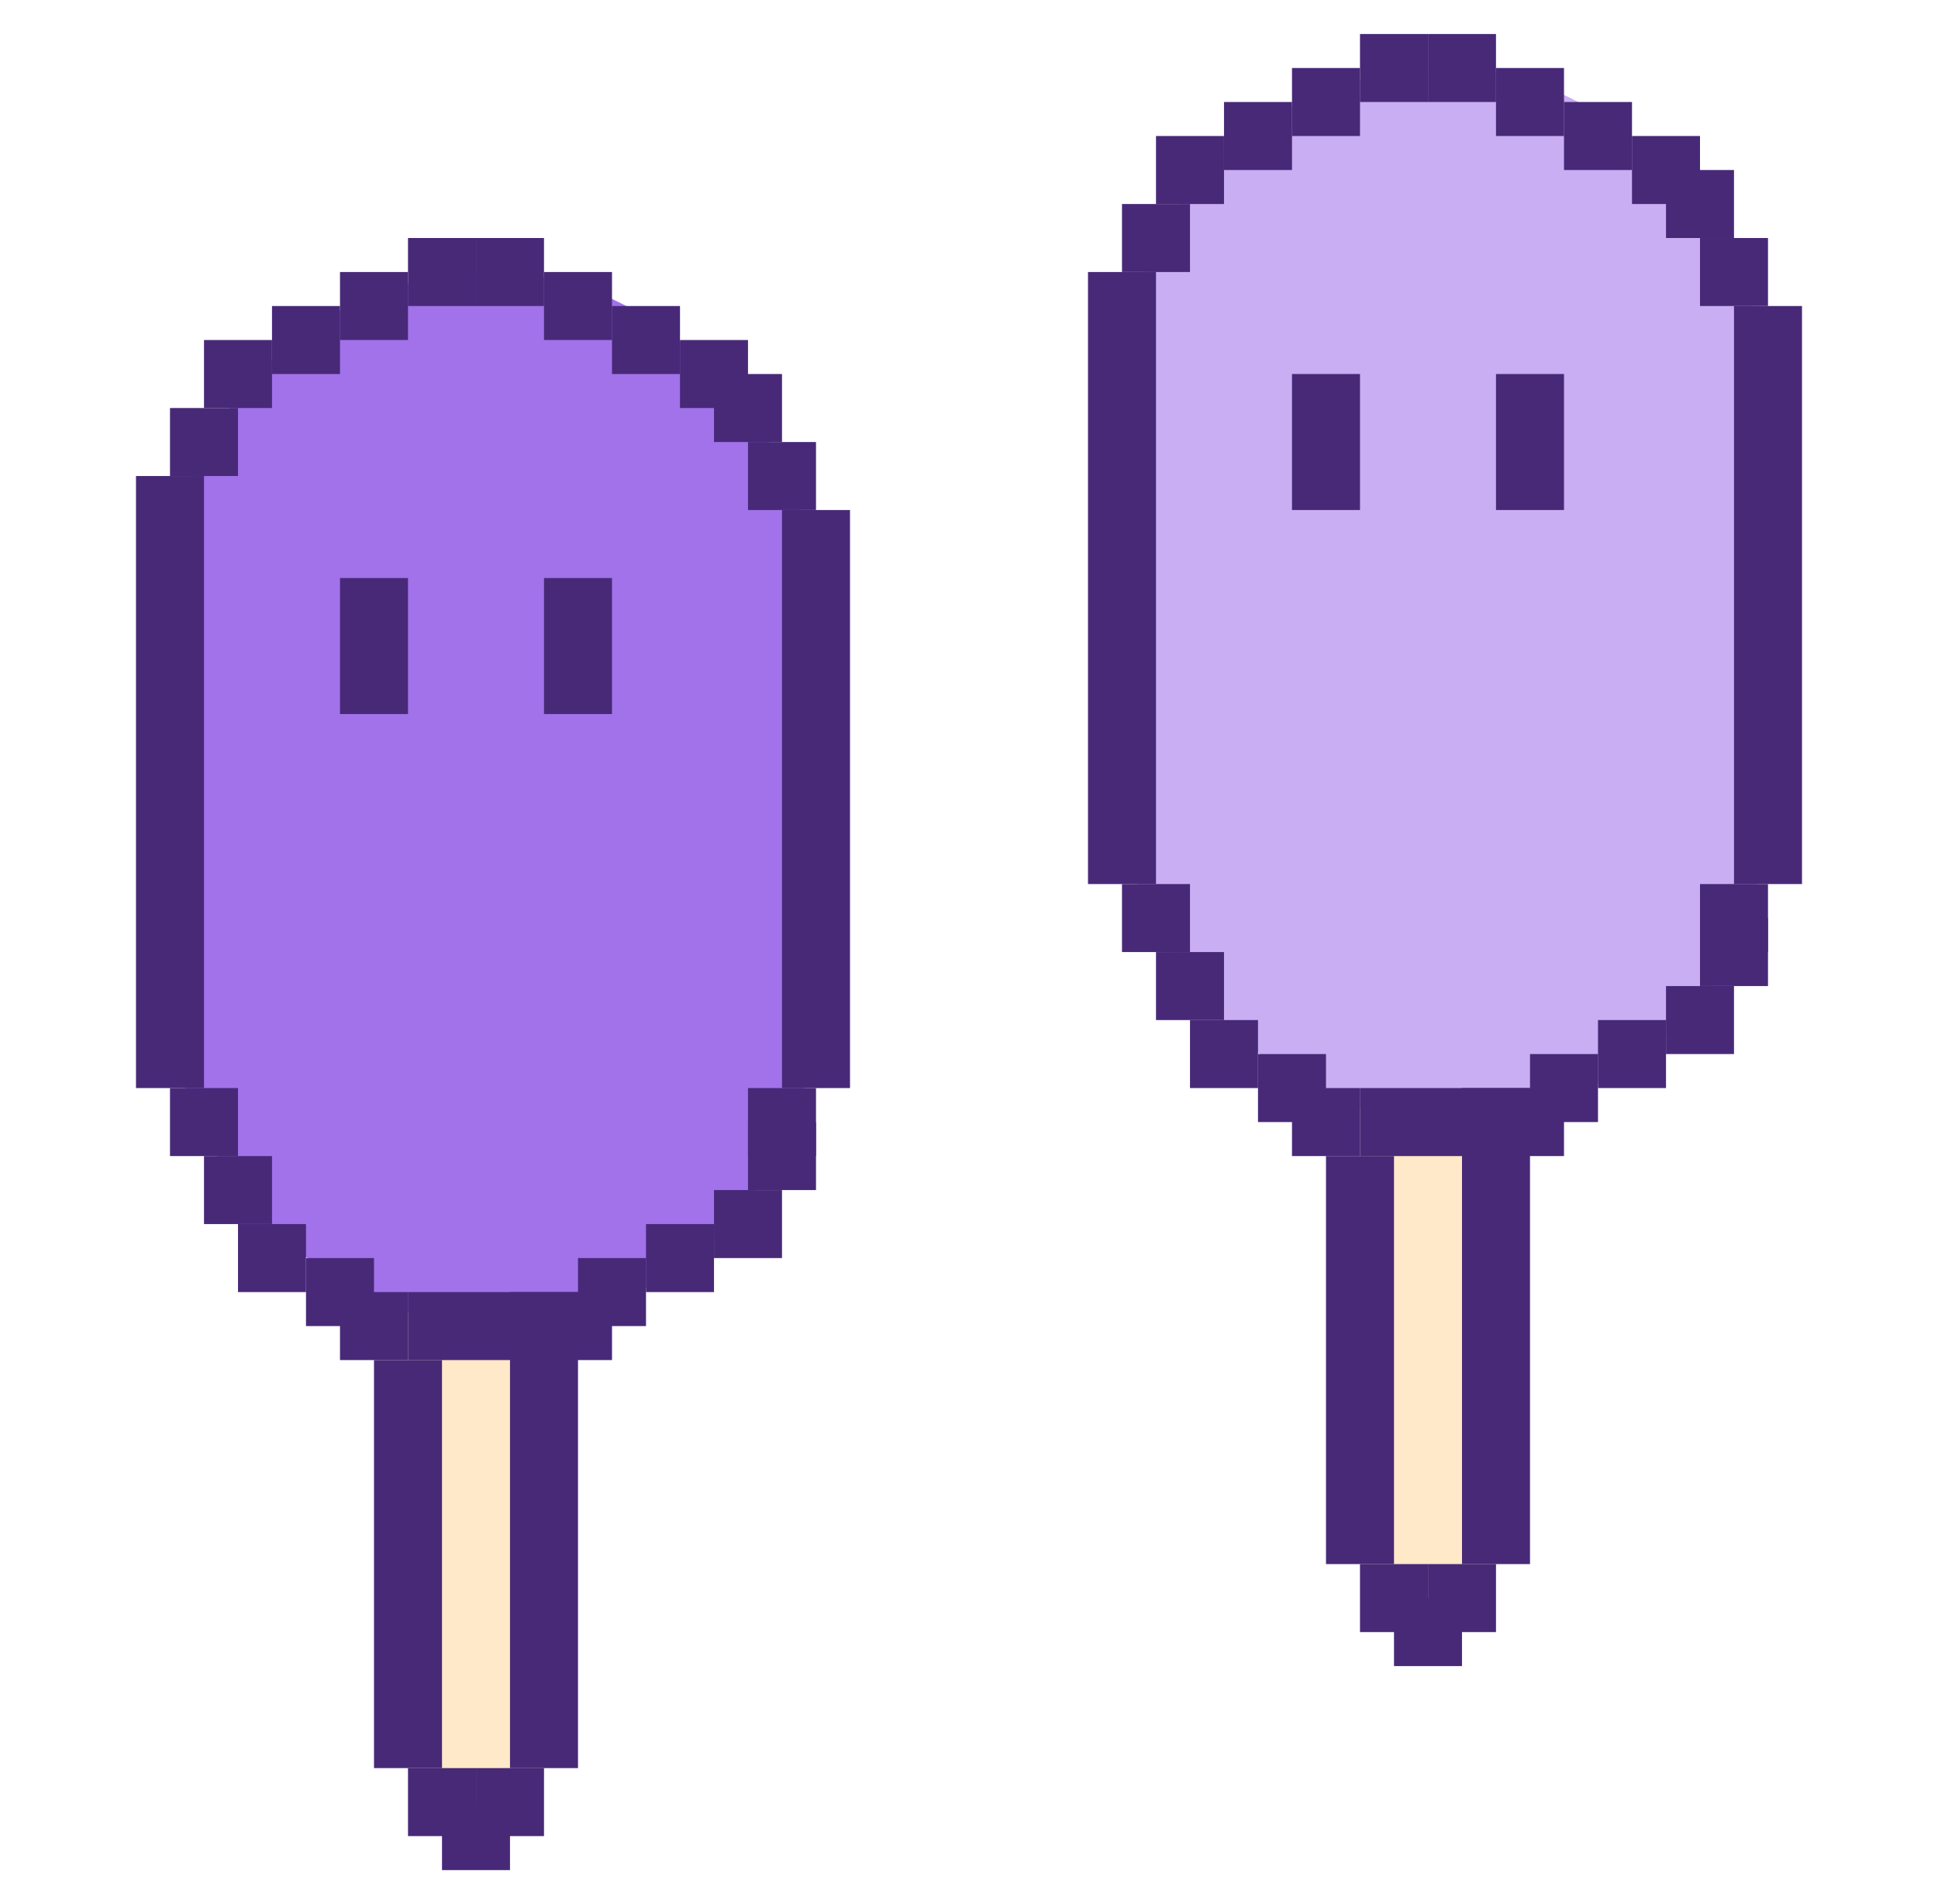 <svg width="57" height="56" viewBox="0 0 57 56" fill="none" xmlns="http://www.w3.org/2000/svg">
<rect x="12" y="30" width="4" height="24" rx="2" fill="#FFE9C8"/>
<rect x="40" y="24" width="4" height="24" rx="2" fill="#FFE9C8"/>
<rect x="5" y="8" width="19" height="31" rx="9.5" fill="#A172EA"/>
<rect x="33" y="2" width="19" height="31" rx="9.5" fill="#C9AEF3"/>
<rect width="2" height="2" transform="matrix(-1 0 0 1 16 7)" fill="#482978"/>
<rect width="2" height="2" transform="matrix(-1 0 0 1 44 1)" fill="#482978"/>
<rect width="2" height="2" transform="matrix(-1 0 0 1 18 8)" fill="#482978"/>
<rect width="2" height="2" transform="matrix(-1 0 0 1 46 2)" fill="#482978"/>
<rect width="2" height="2" transform="matrix(-1 0 0 1 20 9)" fill="#482978"/>
<rect width="2" height="2" transform="matrix(-1 0 0 1 48 3)" fill="#482978"/>
<rect width="2" height="2" transform="matrix(-1 0 0 1 22 10)" fill="#482978"/>
<rect width="2" height="2" transform="matrix(-1 0 0 1 50 4)" fill="#482978"/>
<rect width="2" height="2" transform="matrix(-1 0 0 1 23 11)" fill="#482978"/>
<rect width="2" height="2" transform="matrix(-1 0 0 1 51 5)" fill="#482978"/>
<rect width="2" height="2" transform="matrix(-1 0 0 1 24 13)" fill="#482978"/>
<rect width="2" height="2" transform="matrix(-1 0 0 1 52 7)" fill="#482978"/>
<rect width="6" height="2" transform="matrix(-1 0 0 1 18 38)" fill="#482978"/>
<rect width="6" height="2" transform="matrix(-1 0 0 1 46 32)" fill="#482978"/>
<rect width="2" height="14" transform="matrix(-1 0 0 1 17 38)" fill="#482978"/>
<rect width="2" height="14" transform="matrix(-1 0 0 1 45 32)" fill="#482978"/>
<rect width="2" height="2" transform="matrix(-1 0 0 1 19 37)" fill="#482978"/>
<rect width="2" height="2" transform="matrix(-1 0 0 1 47 31)" fill="#482978"/>
<rect width="2" height="2" transform="matrix(-1 0 0 1 7 32)" fill="#482978"/>
<rect width="2" height="2" transform="matrix(-1 0 0 1 35 26)" fill="#482978"/>
<rect width="2" height="2" transform="matrix(-1 0 0 1 8 34)" fill="#482978"/>
<rect width="2" height="2" transform="matrix(-1 0 0 1 36 28)" fill="#482978"/>
<rect width="2" height="2" transform="matrix(-1 0 0 1 9 36)" fill="#482978"/>
<rect width="2" height="2" transform="matrix(-1 0 0 1 37 30)" fill="#482978"/>
<rect width="2" height="2" transform="matrix(-1 0 0 1 15 53)" fill="#482978"/>
<rect width="2" height="2" transform="matrix(-1 0 0 1 43 47)" fill="#482978"/>
<rect width="2" height="2" transform="matrix(-1 0 0 1 16 52)" fill="#482978"/>
<rect width="2" height="2" transform="matrix(-1 0 0 1 44 46)" fill="#482978"/>
<rect width="2" height="2" transform="matrix(-1 0 0 1 14 52)" fill="#482978"/>
<rect width="2" height="2" transform="matrix(-1 0 0 1 42 46)" fill="#482978"/>
<rect width="2" height="12" transform="matrix(-1 0 0 1 13 40)" fill="#482978"/>
<rect width="2" height="12" transform="matrix(-1 0 0 1 41 34)" fill="#482978"/>
<rect width="2" height="2" transform="matrix(-1 0 0 1 11 37)" fill="#482978"/>
<rect width="2" height="2" transform="matrix(-1 0 0 1 39 31)" fill="#482978"/>
<rect width="2" height="2" transform="matrix(-1 0 0 1 12 38)" fill="#482978"/>
<rect width="2" height="2" transform="matrix(-1 0 0 1 40 32)" fill="#482978"/>
<rect width="2" height="2" transform="matrix(-1 0 0 1 21 36)" fill="#482978"/>
<rect width="2" height="2" transform="matrix(-1 0 0 1 49 30)" fill="#482978"/>
<rect width="2" height="2" transform="matrix(-1 0 0 1 23 35)" fill="#482978"/>
<rect width="2" height="2" transform="matrix(-1 0 0 1 51 29)" fill="#482978"/>
<rect width="2" height="2" transform="matrix(-1 0 0 1 24 33)" fill="#482978"/>
<rect width="2" height="2" transform="matrix(-1 0 0 1 52 27)" fill="#482978"/>
<rect width="2" height="2" transform="matrix(-1 0 0 1 24 32)" fill="#482978"/>
<rect width="2" height="2" transform="matrix(-1 0 0 1 52 26)" fill="#482978"/>
<rect width="2" height="17" transform="matrix(-1 0 0 1 25 15)" fill="#482978"/>
<rect width="2" height="17" transform="matrix(-1 0 0 1 53 9)" fill="#482978"/>
<rect width="2" height="2" transform="matrix(-1 0 0 1 14 7)" fill="#482978"/>
<rect width="2" height="2" transform="matrix(-1 0 0 1 42 1)" fill="#482978"/>
<rect width="2" height="2" transform="matrix(-1 0 0 1 12 8)" fill="#482978"/>
<rect width="2" height="2" transform="matrix(-1 0 0 1 40 2)" fill="#482978"/>
<rect width="2" height="2" transform="matrix(-1 0 0 1 10 9)" fill="#482978"/>
<rect width="2" height="2" transform="matrix(-1 0 0 1 38 3)" fill="#482978"/>
<rect width="2" height="2" transform="matrix(-1 0 0 1 8 10)" fill="#482978"/>
<rect width="2" height="2" transform="matrix(-1 0 0 1 36 4)" fill="#482978"/>
<rect width="2" height="2" transform="matrix(-1 0 0 1 7 12)" fill="#482978"/>
<rect width="2" height="2" transform="matrix(-1 0 0 1 35 6)" fill="#482978"/>
<rect width="2" height="18" transform="matrix(-1 0 0 1 6 14)" fill="#482978"/>
<rect width="2" height="18" transform="matrix(-1 0 0 1 34 8)" fill="#482978"/>
<rect x="10" y="17" width="2" height="4" fill="#482978"/>
<rect x="38" y="11" width="2" height="4" fill="#482978"/>
<rect x="16" y="17" width="2" height="4" fill="#482978"/>
<rect x="44" y="11" width="2" height="4" fill="#482978"/>
</svg>
